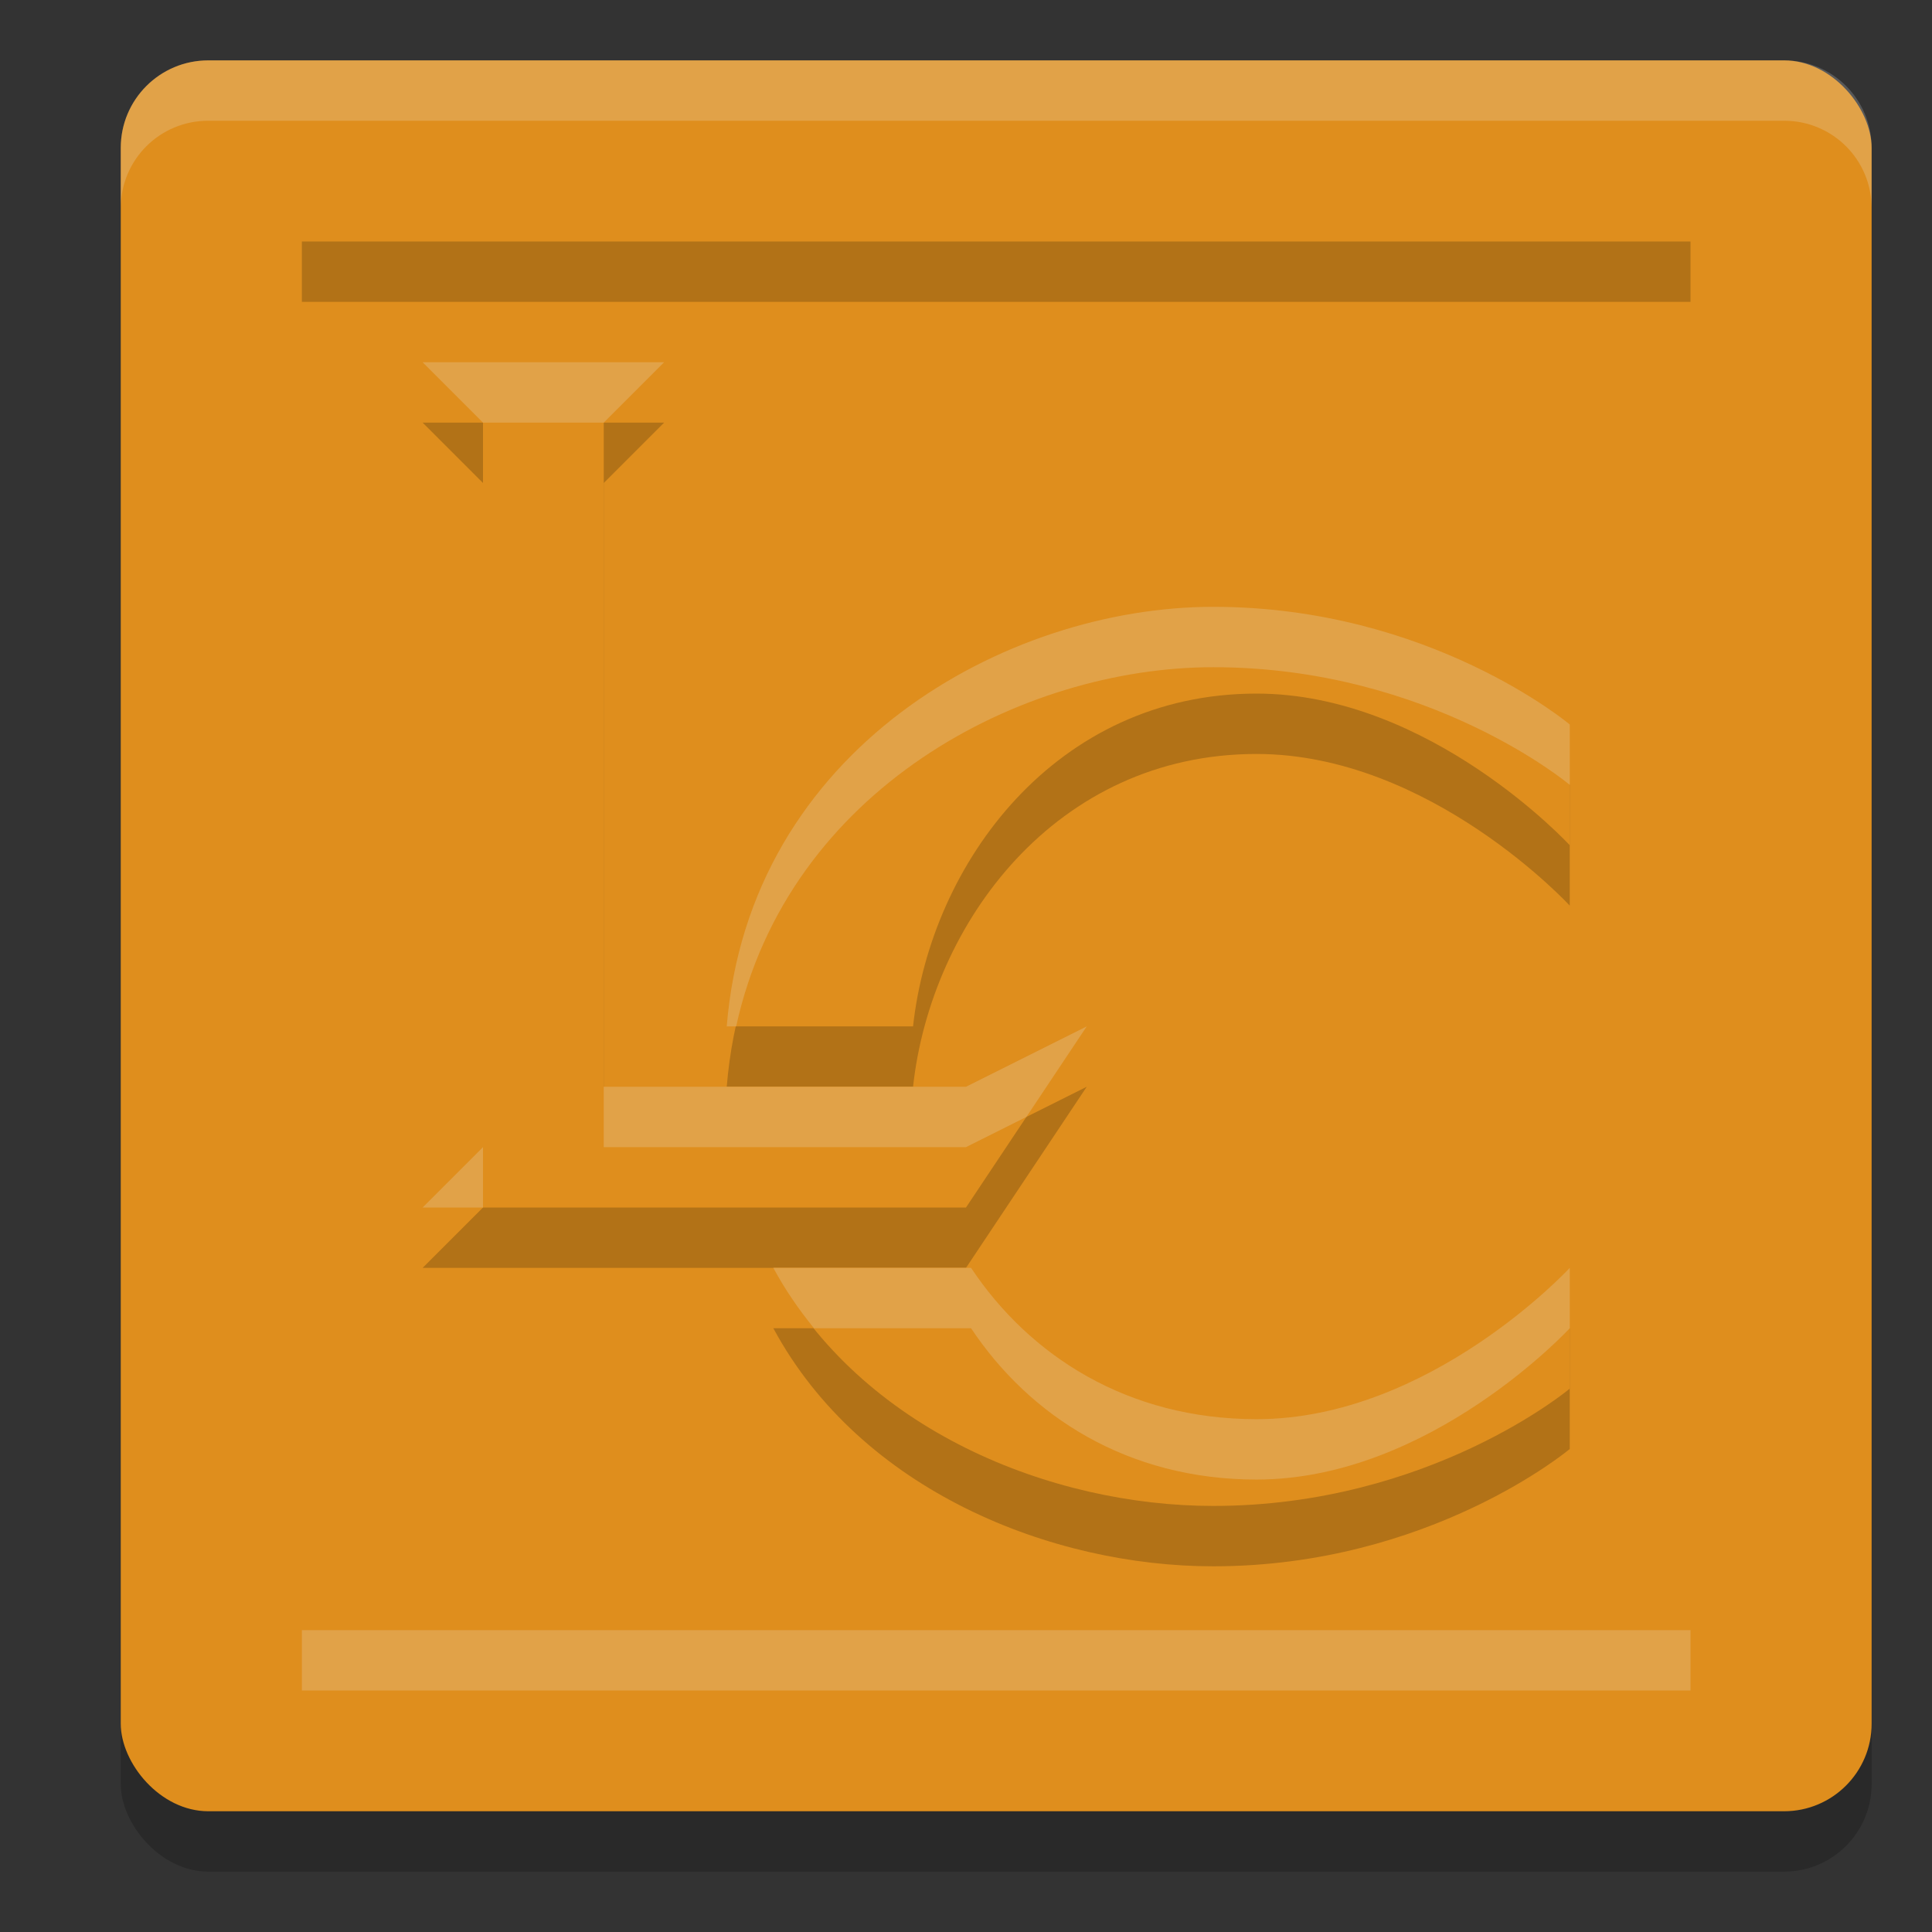 <svg xmlns="http://www.w3.org/2000/svg" width="32" height="32" version="1">
 <rect width="100%" height="100%" fill="#333333" stroke="none"/>
 <rect style="opacity:0.2" width="29" height="29" x="2" y="2" rx="1.45" ry="1.45"/>
 <rect style="fill:#df8e1d" width="29" height="29" x="2" y="1" rx="1.45" ry="1.45"/>
 <path style="fill:#df8e1d" d="M 5,4 V 27 H 28 V 4 Z"/>
 <path style="fill:#eff1f5;opacity:0.2" d="M 3.449 1 C 2.646 1 2 1.646 2 2.449 L 2 3.449 C 2 2.646 2.646 2 3.449 2 L 29.551 2 C 30.354 2 31 2.646 31 3.449 L 31 2.449 C 31 1.646 30.354 1 29.551 1 L 3.449 1 z"/>
 <rect style="opacity:0.2" width="23" height="1" x="5" y="4"/>
 <rect style="opacity:0.2;fill:#eff1f5" width="23" height="1" x="5" y="27"/>
 <path style="opacity:0.2" d="m 7,7 1,1 v 12 l -1,1 h 9 l 2,-3 -2,1 H 10 V 8 l 1,-1 z m 13.094,4.051 c -3.432,0 -7.681,2.355 -8.057,6.949 h 3.086 C 15.419,15.295 17.488,12.488 20.812,12.488 23.688,12.488 26,15 26,15 v -2 c 0,0 -2.312,-1.949 -5.906,-1.949 z M 12.809,22 c 1.455,2.698 4.618,3.943 7.285,3.943 C 23.688,25.943 26,24 26,24 v -2 c 0,0 -2.312,2.506 -5.188,2.506 -2.136,0 -3.759,-1.05 -4.729,-2.506 z"/>
 <path style="fill:#df8e1d" d="M 7 6 L 8 7 L 8 19 L 7 20 L 16 20 L 18 17 L 16 18 L 10 18 L 10 7 L 11 6 L 7 6 z M 20.094 10.051 C 16.661 10.051 12.412 12.405 12.037 17 L 15.123 17 C 15.419 14.295 17.488 11.488 20.812 11.488 C 23.688 11.488 26 14 26 14 L 26 12 C 26 12 23.688 10.051 20.094 10.051 z M 12.809 21 C 14.264 23.698 17.426 24.943 20.094 24.943 C 23.688 24.943 26 23 26 23 L 26 21 C 26 21 23.688 23.506 20.812 23.506 C 18.676 23.506 17.053 22.456 16.084 21 L 12.809 21 z"/>
 <path style="fill:#eff1f5;opacity:0.2" d="M 7 6 L 8 7 L 10 7 L 11 6 L 7 6 z M 20.094 10.051 C 16.661 10.051 12.412 12.405 12.037 17 L 12.193 17 C 13.057 13.067 16.921 11.051 20.094 11.051 C 23.688 11.051 26 13 26 13 L 26 12 C 26 12 23.688 10.051 20.094 10.051 z M 18 17 L 16 18 L 15.123 18 L 12.037 18 L 10 18 L 10 19 L 16 19 L 17 18.5 L 18 17 z M 8 19 L 7 20 L 8 20 L 8 19 z M 12.809 21 C 13.003 21.361 13.232 21.691 13.482 22 L 16.084 22 C 17.053 23.456 18.676 24.506 20.812 24.506 C 23.688 24.506 26 22 26 22 L 26 21 C 26 21 23.688 23.506 20.812 23.506 C 18.676 23.506 17.053 22.456 16.084 21 L 16 21 L 12.809 21 z"/>
</svg>
